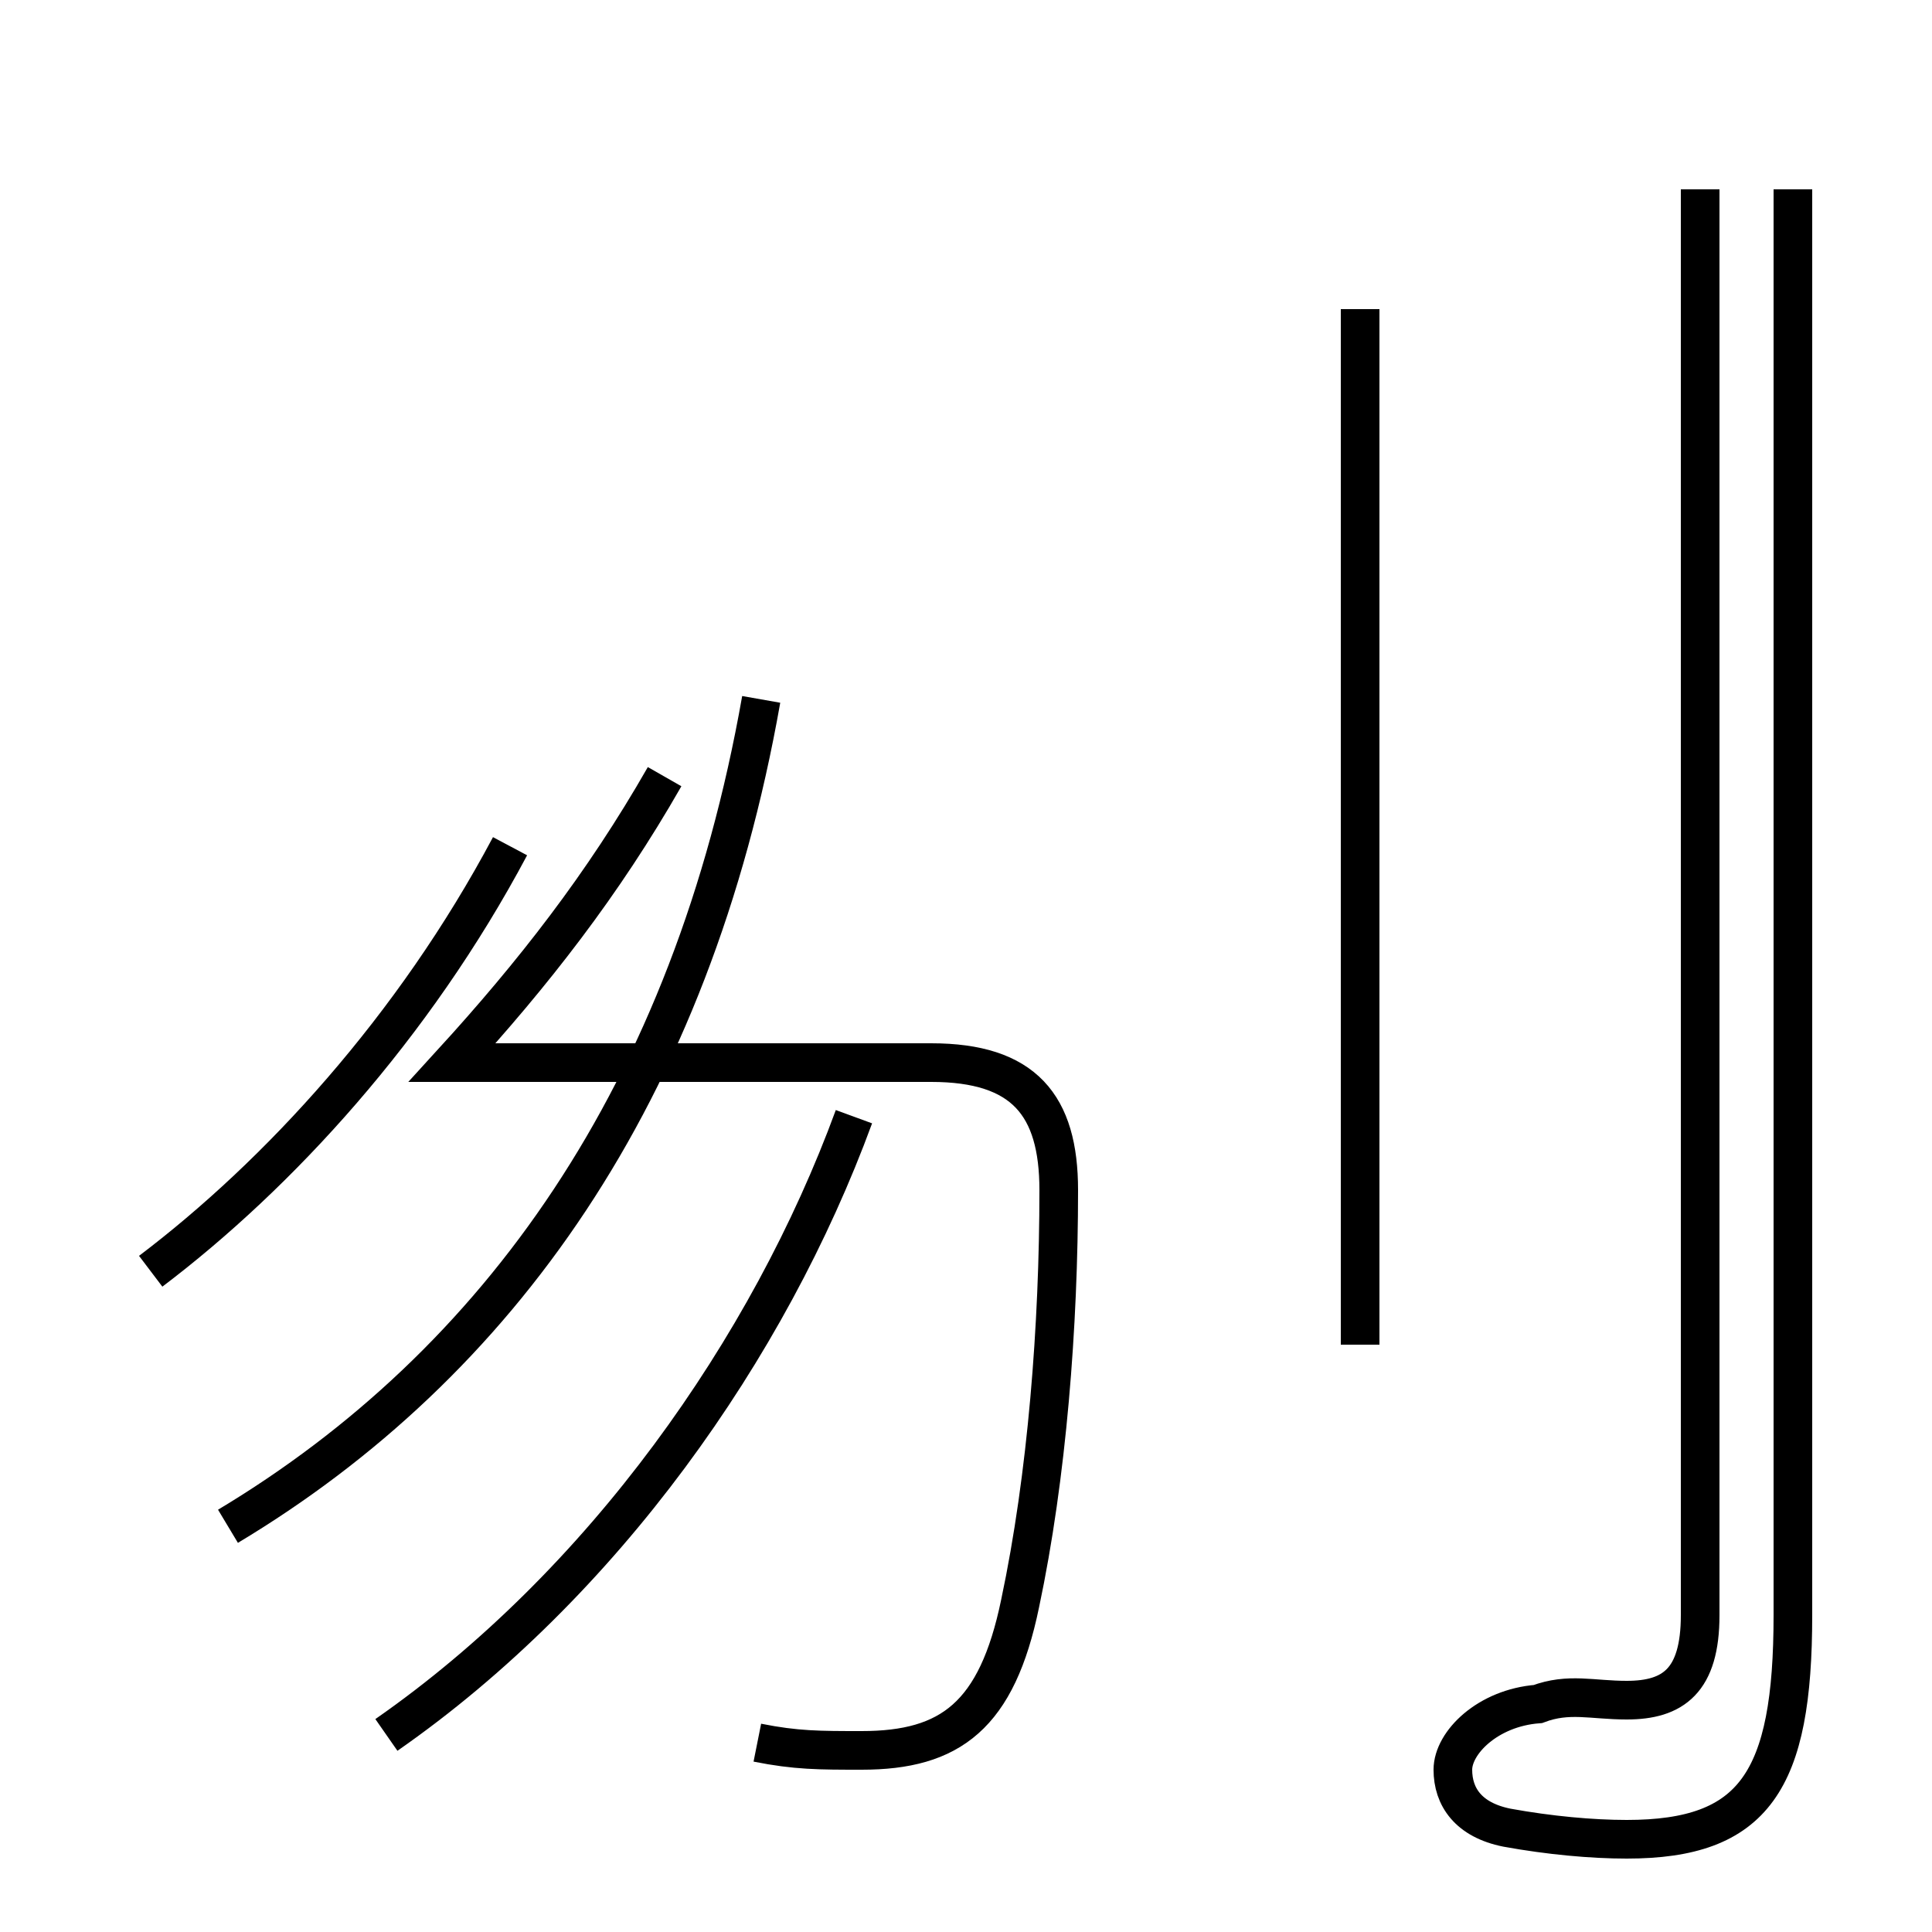 <?xml version='1.0' encoding='utf8'?>
<svg viewBox="0.0 -44.0 50.0 50.0" version="1.1" xmlns="http://www.w3.org/2000/svg">
<rect x="0.0" y="-44.0" width="50.0" height="50.0" fill="#808080" stroke="none"/>
<rect x="-1000" y="-1000" width="2000" height="2000" stroke="white" fill="white"/>
<g style="fill:none; stroke:#000000;  stroke-width:1">
<path d="M 3.9 11.1 C 7.2 13.6 10.7 17.4 13.2 22.1 M 5.9 4.5 C 12.9 8.7 17.9 15.7 19.7 25.9 M 10.0 -0.9 C 15.6 3.0 19.9 9.1 22.1 15.1 M 19.6 -1.1 C 20.6 -1.3 21.2 -1.3 22.3 -1.3 C 24.6 -1.3 25.8 -0.4 26.4 2.5 C 27.1 5.8 27.4 9.7 27.4 13.2 C 27.4 15.4 26.5 16.5 24.1 16.5 L 11.7 16.5 C 13.8 18.8 15.6 21.1 17.2 23.9 M 35.2 9.2 L 35.2 36.0 M 44.0 39.1 L 44.0 2.2 C 44.0 0.5 43.3 0.0 42.1 0.0 C 41.2 0.0 40.6 0.2 39.8 -0.1 C 38.5 -0.2 37.6 -1.1 37.6 -1.8 C 37.6 -2.5 38.0 -3.1 39.0 -3.3 C 40.1 -3.5 41.2 -3.6 42.1 -3.6 C 45.4 -3.6 46.4 -2.1 46.4 2.2 L 46.4 39.1 " transform="scale(1, -1)" />
</g>
</svg>